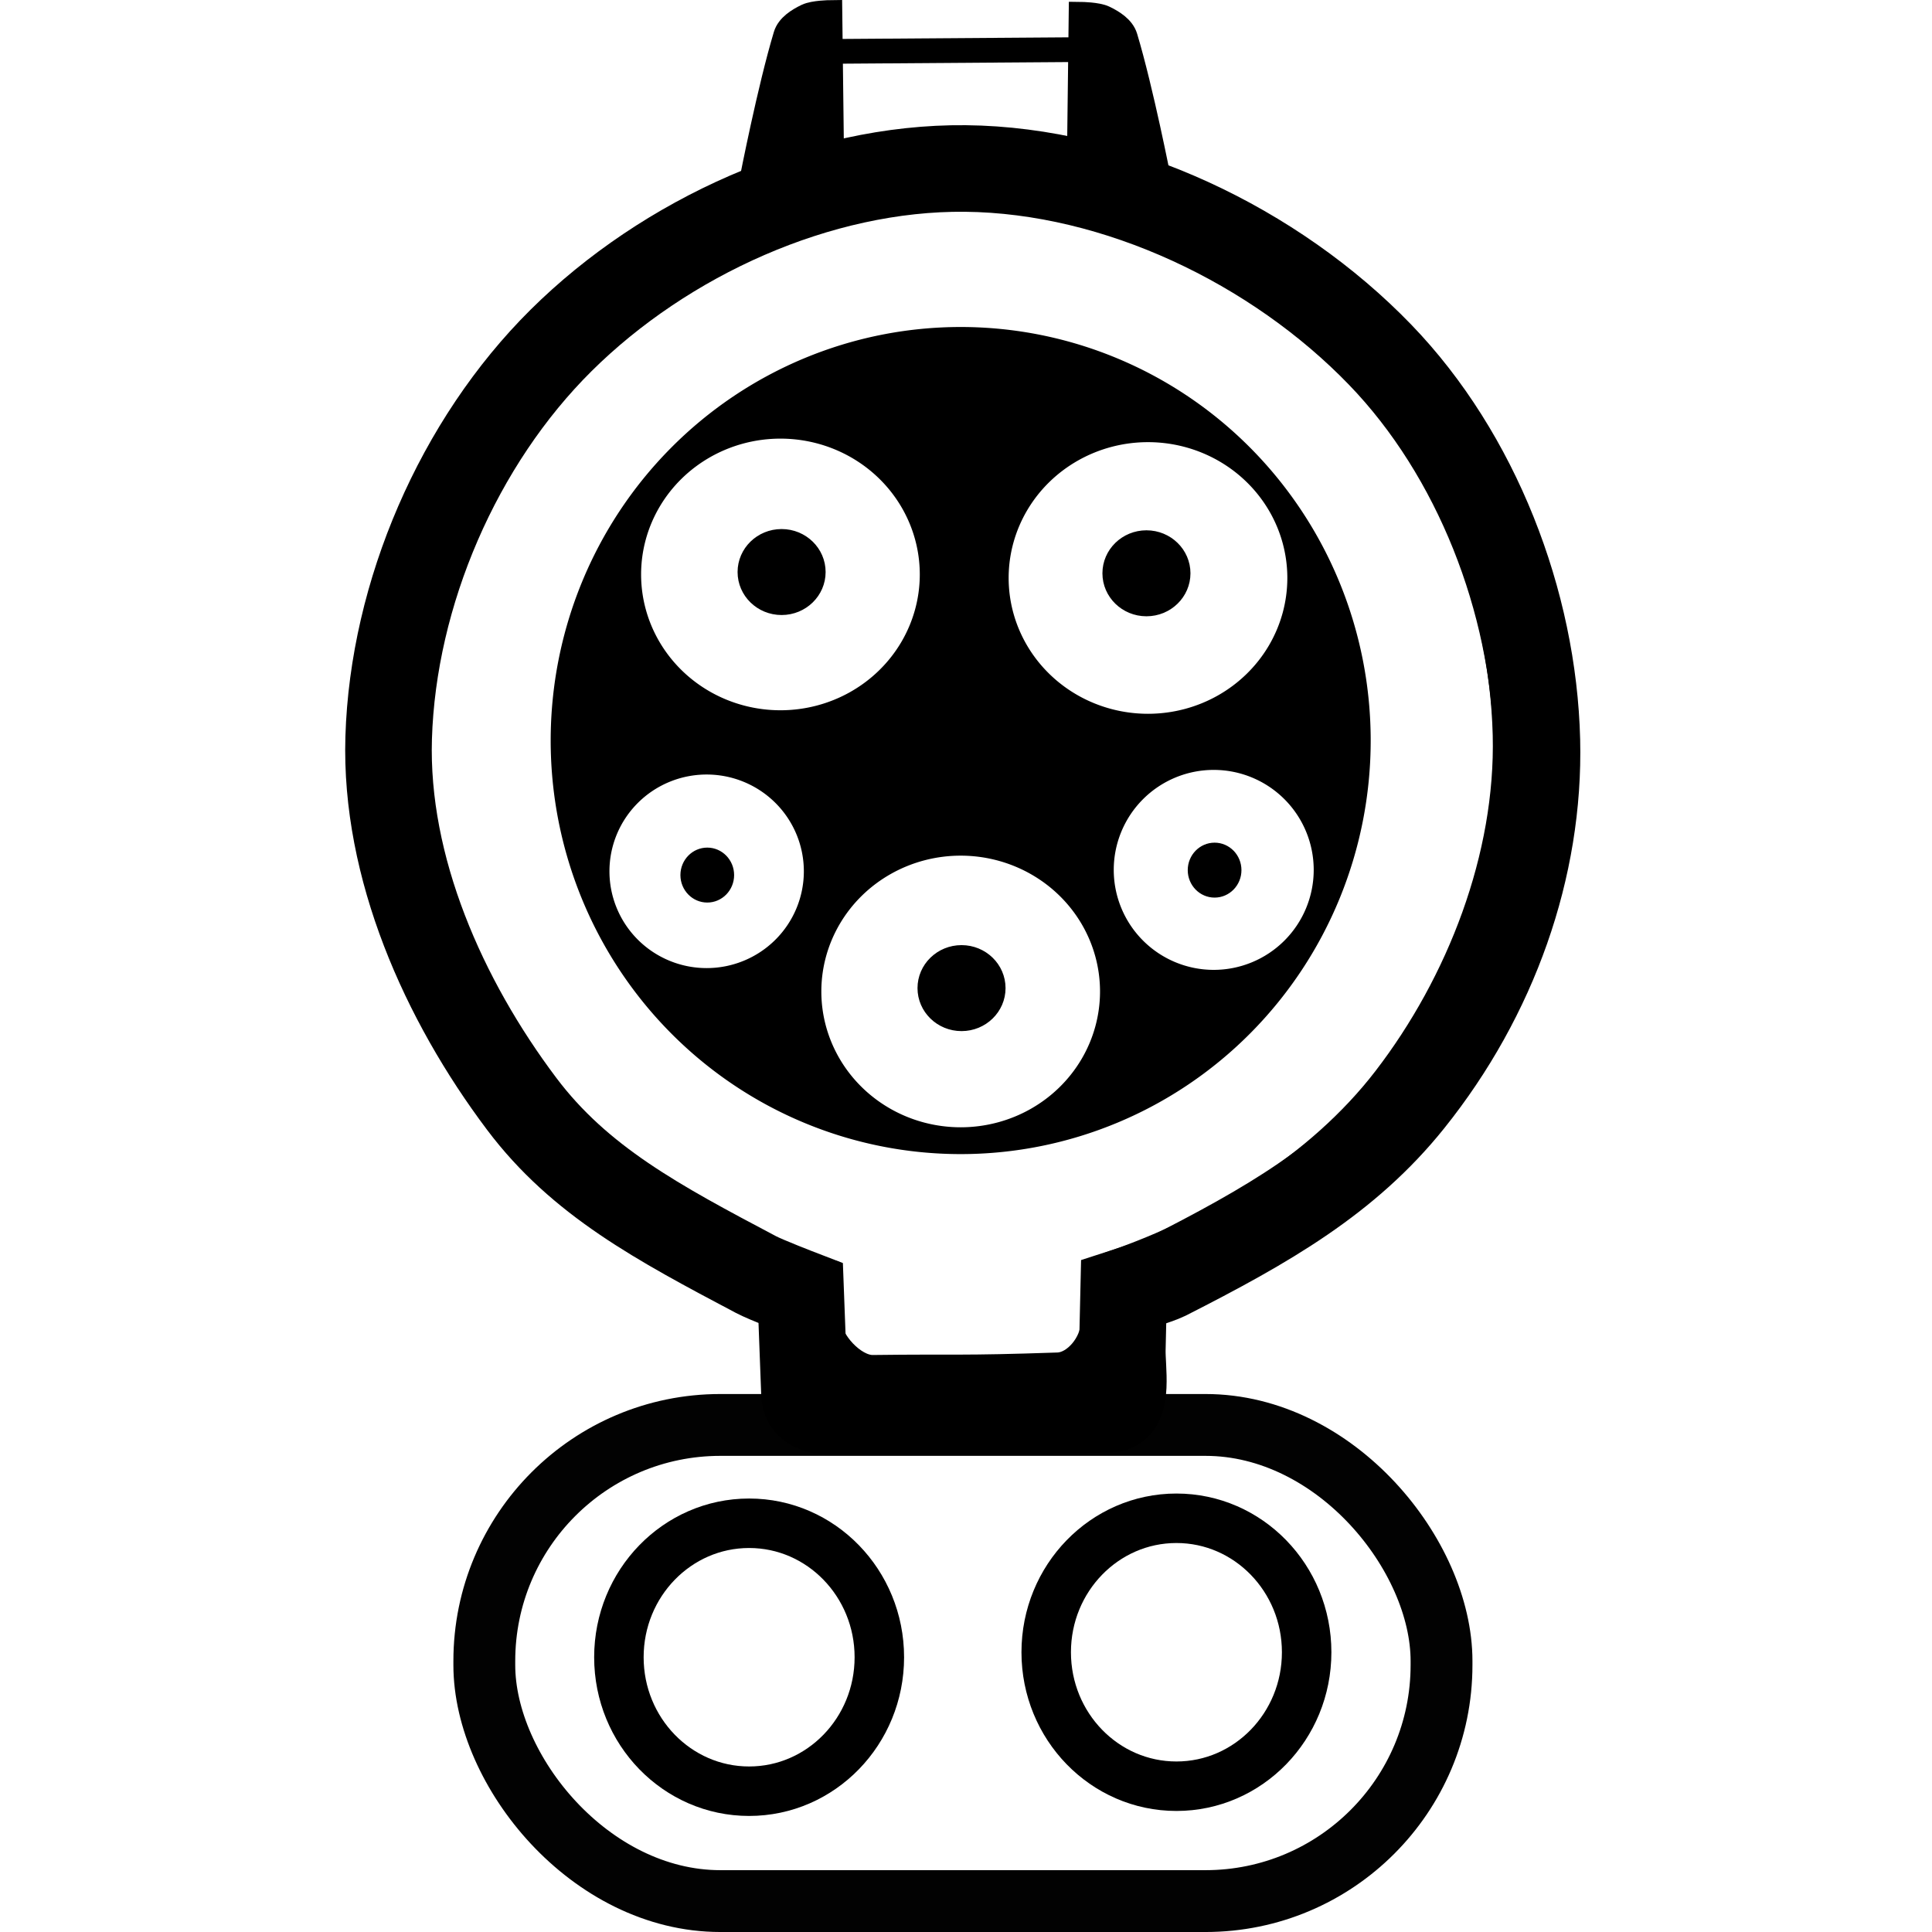 <?xml version="1.0" encoding="UTF-8" standalone="no"?>
<svg
   version="1.1"
   id="svg2"
   viewBox="0 0 93.75 93.75"
   height="100"
   width="100"
   inkscape:version="1.2.1 (9c6d41e410, 2022-07-14)"
   sodipodi:docname="Combo-ccs1-eu.svg"
   inkscape:export-filename="/Users/sss/Desktop/Plug/combo-ccs-eu.png"
   inkscape:export-xdpi="600"
   inkscape:export-ydpi="600"
   xml:space="preserve"
   xmlns:inkscape="http://www.inkscape.org/namespaces/inkscape"
   xmlns:sodipodi="http://sodipodi.sourceforge.net/DTD/sodipodi-0.dtd"
   xmlns="http://www.w3.org/2000/svg"
   xmlns:svg="http://www.w3.org/2000/svg"
   xmlns:rdf="http://www.w3.org/1999/02/22-rdf-syntax-ns#"
   xmlns:cc="http://creativecommons.org/ns#"
   xmlns:dc="http://purl.org/dc/elements/1.1/"><sodipodi:namedview
     pagecolor="#ffffff"
     bordercolor="#666666"
     borderopacity="1"
     objecttolerance="10"
     gridtolerance="10"
     guidetolerance="10"
     inkscape:pageopacity="0"
     inkscape:pageshadow="2"
     inkscape:window-width="1368"
     inkscape:window-height="860"
     id="namedview18"
     showgrid="true"
     inkscape:zoom="3.5881182"
     inkscape:cx="40.271806"
     inkscape:cy="48.075339"
     inkscape:window-x="-6"
     inkscape:window-y="-6"
     inkscape:window-maximized="1"
     inkscape:current-layer="layer1-2"
     inkscape:showpageshadow="2"
     inkscape:pagecheckerboard="0"
     inkscape:deskcolor="#d1d1d1"
     inkscape:document-units="mm"><inkscape:grid
       type="xygrid"
       id="grid4146"
       originx="0"
       originy="0" /></sodipodi:namedview><defs
     id="defs4" /><g
     id="layer1"><g
       inkscape:label="Layer 1"
       id="layer1-2"
       transform="translate(-403.448,-548.408)"><path
         id="path4200"
         style="fill:#000000;fill-opacity:1;fill-rule:evenodd;stroke:#000000;stroke-width:1.149;stroke-linecap:butt;stroke-linejoin:miter;stroke-miterlimit:4;stroke-dasharray:none;stroke-opacity:1"
         d="m 450.065,564.85 a 19.321,19.493 0 0 0 -19.321,19.493 19.321,19.493 0 0 0 19.321,19.493 19.321,19.493 0 0 0 19.321,-19.493 19.321,19.493 0 0 0 -19.321,-19.493 z m -8.746,4.268 a 7.336,7.164 0 0 1 7.336,7.165 7.336,7.164 0 0 1 -7.336,7.165 7.336,7.164 0 0 1 -7.336,-7.165 7.336,7.164 0 0 1 7.336,-7.165 z m 17.835,0.171 a 7.336,7.164 0 0 1 7.336,7.165 7.336,7.164 0 0 1 -7.336,7.165 7.336,7.164 0 0 1 -7.336,-7.165 7.336,7.164 0 0 1 7.336,-7.165 z m 3.19,15.904 a 5.426,5.426 0 0 1 5.426,5.426 5.426,5.426 0 0 1 -5.426,5.426 5.426,5.426 0 0 1 -5.426,-5.426 5.426,5.426 0 0 1 5.426,-5.426 z m -24.606,0.224 a 5.291,5.271 0 0 1 5.291,5.271 5.291,5.271 0 0 1 -5.291,5.271 5.291,5.271 0 0 1 -5.291,-5.271 5.291,5.271 0 0 1 5.291,-5.271 z m 12.327,3.937 a 7.336,7.164 0 0 1 7.336,7.165 7.336,7.164 0 0 1 -7.336,7.165 7.336,7.164 0 0 1 -7.336,-7.165 7.336,7.164 0 0 1 7.336,-7.165 z" /><ellipse
         cx="441.375"
         cy="576.166"
         rx="2.076"
         ry="2.026"
         style="fill:#000000;fill-opacity:1;fill-rule:evenodd;stroke:#000000;stroke-width:0.12;stroke-linecap:butt;stroke-linejoin:miter;stroke-miterlimit:4;stroke-dasharray:none;stroke-opacity:1"
         id="ellipse4236"
         inkscape:export-xdpi="600"
         inkscape:export-ydpi="600" /><ellipse
         id="ellipse4238"
         style="fill:#000000;fill-opacity:1;fill-rule:evenodd;stroke:#000000;stroke-width:0.12;stroke-linecap:butt;stroke-linejoin:miter;stroke-miterlimit:4;stroke-dasharray:none;stroke-opacity:1"
         ry="2.026"
         rx="2.076"
         cy="576.227"
         cx="459.079"
         inkscape:export-xdpi="600"
         inkscape:export-ydpi="600" /><ellipse
         cx="450.106"
         cy="596.356"
         rx="2.076"
         ry="2.026"
         style="fill:#000000;fill-opacity:1;fill-rule:evenodd;stroke:#000000;stroke-width:0.12;stroke-linecap:butt;stroke-linejoin:miter;stroke-miterlimit:4;stroke-dasharray:none;stroke-opacity:1"
         id="ellipse4242"
         inkscape:export-xdpi="600"
         inkscape:export-ydpi="600" /><ellipse
         style="fill:#000000;fill-opacity:1;fill-rule:evenodd;stroke:#000000;stroke-width:0.12px;stroke-linecap:butt;stroke-linejoin:miter;stroke-opacity:1"
         id="path4244"
         cx="437.768"
         cy="590.871"
         rx="1.243"
         ry="1.273"
         inkscape:export-xdpi="600"
         inkscape:export-ydpi="600" /><ellipse
         ry="1.273"
         rx="1.243"
         cy="590.631"
         cx="462.386"
         id="ellipse4246"
         style="fill:#000000;fill-opacity:1;fill-rule:evenodd;stroke:#000000;stroke-width:0.12px;stroke-linecap:butt;stroke-linejoin:miter;stroke-opacity:1"
         inkscape:export-xdpi="600"
         inkscape:export-ydpi="600" /><path
         style="fill:none;fill-opacity:1;fill-rule:evenodd;stroke:#000000;stroke-width:1.2;stroke-linecap:butt;stroke-linejoin:miter;stroke-miterlimit:4;stroke-dasharray:none;stroke-opacity:1"
         d="m 443.619,610.091 c 0,0 -0.996,-0.328 -1.485,-0.515 -4.737,-1.815 -9.331,-4.691 -12.399,-8.7 -3.644,-4.763 -6.306,-10.922 -6.124,-16.916 0.203,-6.668 3.214,-13.665 7.943,-18.371 4.781,-4.759 11.868,-8.011 18.614,-7.943 6.983,0.07 14.258,3.577 19.099,8.61 4.444,4.62 7.059,11.417 7.215,17.825 0.143,5.885 -2.23,12.008 -5.821,16.673 -3.244,4.216 -8.3,7.247 -13.217,8.943 -0.305,0.105 -0.909,0.333 -0.909,0.333 l -0.061,2.668 c -0.02,0.859 -0.839,1.911 -1.698,1.94 -4.777,0.163 -4.834,0.069 -8.973,0.121 -0.916,0.012 -2.1,-1.267 -2.122,-2.183 z"
         id="path4248"
         inkscape:connector-curvature="0"
         sodipodi:nodetypes="csaaaaaaascssssc"
         inkscape:export-xdpi="600"
         inkscape:export-ydpi="600" /><path
         style="fill:none;fill-opacity:1;fill-rule:evenodd;stroke:#000000;stroke-width:1.2;stroke-linecap:butt;stroke-linejoin:miter;stroke-miterlimit:4;stroke-dasharray:none;stroke-opacity:1"
         d="m 443.805,550.902 12.004,-0.086"
         id="path4271"
         inkscape:connector-curvature="0"
         inkscape:export-xdpi="600"
         inkscape:export-ydpi="600" /><path
         style="fill:#000000;fill-opacity:1;fill-rule:evenodd;stroke:#000000;stroke-width:1.2;stroke-linecap:butt;stroke-linejoin:miter;stroke-miterlimit:4;stroke-dasharray:none;stroke-opacity:1"
         d="m 443.805,556.132 -0.086,-7.117 c 0,0 -0.776,0.009 -1.115,0.171 -0.42,0.201 -0.895,0.498 -1.029,0.943 -0.773,2.567 -1.629,6.945 -1.629,6.945"
         id="path4273"
         inkscape:connector-curvature="0"
         sodipodi:nodetypes="ccasc"
         inkscape:export-xdpi="600"
         inkscape:export-ydpi="600" /><path
         sodipodi:nodetypes="ccasc"
         inkscape:connector-curvature="0"
         id="path4275"
         d="m 455.821,556.218 0.086,-7.117 c 0,0 0.776,0.009 1.115,0.171 0.419,0.201 0.895,0.498 1.029,0.943 0.773,2.567 1.629,6.945 1.629,6.945"
         style="fill:#000000;fill-opacity:1;fill-rule:evenodd;stroke:#000000;stroke-width:1.2;stroke-linecap:butt;stroke-linejoin:miter;stroke-miterlimit:4;stroke-dasharray:none;stroke-opacity:1"
         inkscape:export-xdpi="600"
         inkscape:export-ydpi="600" /><path
         inkscape:export-ydpi="600"
         inkscape:export-xdpi="600"
         sodipodi:nodetypes="cssaaaaasscssssc"
         inkscape:connector-curvature="0"
         id="path4162"
         d="m 442.302,611.16 c 0,0 -1.684,-0.647 -2.172,-0.905 -4.75,-2.511 -8.551,-4.538 -11.369,-8.286 -3.786,-5.034 -6.645,-11.467 -6.453,-17.759 0.213,-7.001 3.387,-14.346 8.37,-19.287 5.039,-4.996 12.507,-8.41 19.616,-8.339 7.359,0.074 15.026,3.755 20.127,9.039 4.683,4.85 7.439,11.987 7.604,18.714 0.151,6.178 -2.068,12.432 -6.134,17.505 -3.048,3.803 -6.929,6.031 -11.868,8.54 -0.303,0.154 -2.05,0.714 -2.05,0.714 l -0.064,2.801 c -0.021,0.902 0.329,2.855 -0.576,2.886 -5.034,0.171 -8.126,0.072 -12.488,0.127 -0.966,0.012 -2.321,0.125 -2.358,-0.836 z"
         style="fill:none;fill-opacity:1;fill-rule:evenodd;stroke:#000000;stroke-width:4.201;stroke-linecap:butt;stroke-linejoin:miter;stroke-miterlimit:4;stroke-dasharray:none;stroke-opacity:1" /><ellipse
         style="fill:none;fill-rule:evenodd;stroke:#000000;stroke-width:2.401;stroke-linecap:butt;stroke-linejoin:miter;stroke-miterlimit:4;stroke-dasharray:none;stroke-opacity:1"
         id="path4163"
         cx="439.799"
         cy="628.825"
         rx="6.319"
         ry="6.501" /><ellipse
         ry="6.501"
         rx="6.319"
         cy="628.583"
         cx="460.534"
         id="ellipse4165"
         style="fill:none;fill-rule:evenodd;stroke:#000000;stroke-width:2.401;stroke-linecap:butt;stroke-linejoin:miter;stroke-miterlimit:4;stroke-dasharray:none;stroke-opacity:1" /><rect
         style="opacity:0.99;fill:none;fill-opacity:1;stroke:#000000;stroke-width:3.001;stroke-linecap:round;stroke-linejoin:miter;stroke-miterlimit:4;stroke-dasharray:none;stroke-dashoffset:0;stroke-opacity:1"
         id="rect4167"
         width="46.449"
         height="23.105"
         x="426.949"
         y="617.553"
         ry="11.456" /></g></g></svg>
